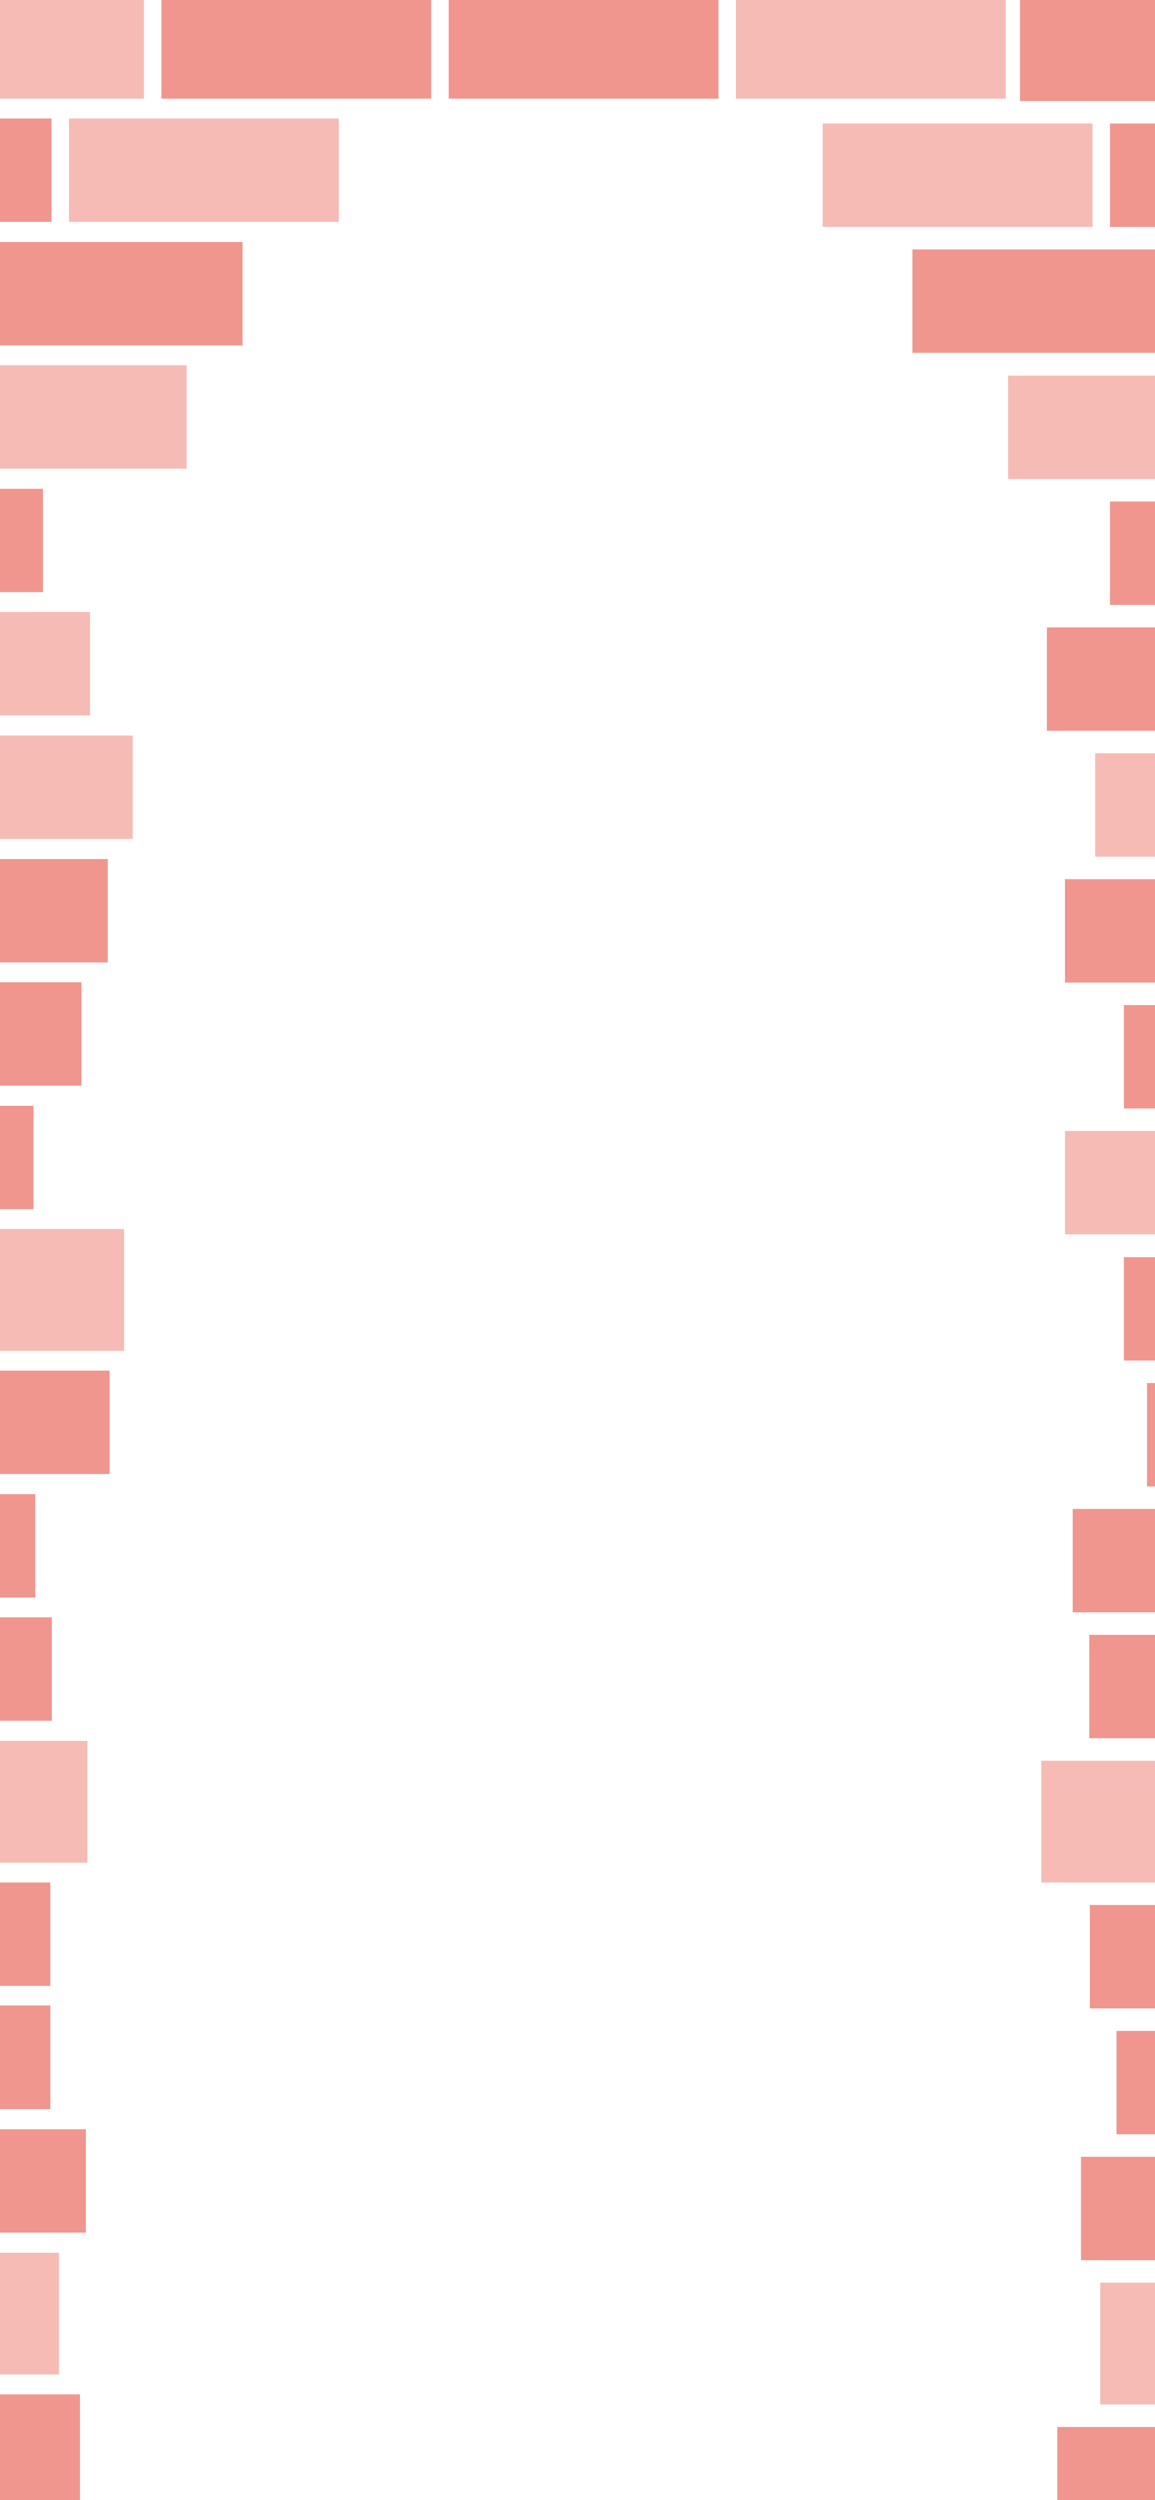<svg width="390" height="844" viewBox="0 0 390 844" fill="none" xmlns="http://www.w3.org/2000/svg">
<g clip-path="url(#clip0_19_47231)">
<path d="M470.6 424.4H379.5V459.3H470.6V424.4Z" fill="#F0968E"/>
<path d="M450.7 381.8H359.6V416.7H450.7V381.8Z" fill="#F6BBB5"/>
<path d="M470.6 339.3H379.5V374.2H470.6V339.3Z" fill="#F0968E"/>
<path d="M450.7 296.8H359.6V331.7H450.7V296.8Z" fill="#F0968E"/>
<path d="M11.3 373.3H-79.8V408.2H11.3V373.3Z" fill="#F0968E"/>
<path d="M27.5 331.6H-63.6V366.5H27.5V331.6Z" fill="#F0968E"/>
<path d="M36.4 290H-54.7V324.9H36.4V290Z" fill="#F0968E"/>
<path d="M460.9 254.3H369.8V289.2H460.9V254.3Z" fill="#F6BBB5"/>
<path d="M44.8 248.3H-46.3V283.2H44.8V248.3Z" fill="#F6BBB5"/>
<path d="M444.6 211.8H353.5V246.7H444.6V211.8Z" fill="#F0968E"/>
<path d="M30.4 206.6H-60.7V241.5H30.4V206.6Z" fill="#F6BBB5"/>
<path d="M14.5 165H-76.6V199.9H14.5V165Z" fill="#F0968E"/>
<path d="M465.9 169.3H374.8V204.2H465.9V169.3Z" fill="#F0968E"/>
<path d="M431.5 126.8H340.4V161.7H431.5V126.8Z" fill="#F6BBB5"/>
<path d="M63 123.3H-28.1V158.2H63V123.3Z" fill="#F6BBB5"/>
<path d="M399.2 84.2H308.1V119.1H399.2V84.2Z" fill="#F0968E"/>
<path d="M81.9 81.7H-9.2V116.6H81.9V81.7Z" fill="#F0968E"/>
<path d="M368.9 41.7H277.8V76.6H368.9V41.7Z" fill="#F6BBB5"/>
<path d="M465.9 41.7H374.8V76.6H465.9V41.7Z" fill="#F0968E"/>
<path d="M17.4 40H-73.7V74.9H17.4V40Z" fill="#F0968E"/>
<path d="M114.4 40H23.3V74.9H114.4V40Z" fill="#F6BBB5"/>
<path d="M435.5 -0.8H344.4V34.1H435.5V-0.8Z" fill="#F0968E"/>
<path d="M48.6 -1.6H-42.5V33.3H48.6V-1.6Z" fill="#F6BBB5"/>
<path d="M145.6 -1.6H54.5V33.3H145.6V-1.6Z" fill="#F0968E"/>
<path d="M242.6 -1.6H151.5V33.3H242.6V-1.6Z" fill="#F0968E"/>
<path d="M339.6 -1.6H248.5V33.3H339.6V-1.6Z" fill="#F6BBB5"/>
<path d="M41.9 414.9H-65.2V456H41.9V414.9Z" fill="#F6BBB5"/>
<path d="M17.5 546H-73.6V580.9H17.5V546Z" fill="#F0968E"/>
<path d="M11.9 504.4H-79.2V539.3H11.9V504.4Z" fill="#F0968E"/>
<path d="M37 462.7H-54.1V497.6H37V462.7Z" fill="#F0968E"/>
<path d="M458.9 551.9H367.8V586.8H458.9V551.9Z" fill="#F0968E"/>
<path d="M453.3 509.4H362.2V544.3H453.3V509.4Z" fill="#F0968E"/>
<path d="M478.4 466.9H387.3V501.8H478.4V466.9Z" fill="#F0968E"/>
<path d="M29.5 587.7H-77.6V628.8H29.5V587.7Z" fill="#F6BBB5"/>
<path d="M458.7 594.4H351.6V635.5H458.7V594.4Z" fill="#F6BBB5"/>
<path d="M17 635.5H-79.8V670.4H17V635.5Z" fill="#F0968E"/>
<path d="M470.6 643.1H368V678H470.6V643.1Z" fill="#F0968E"/>
<path d="M17 677H-70V712H17V677Z" fill="#F0968E"/>
<path d="M460.9 685.6H377V720.5H460.9V685.6Z" fill="#F0968E"/>
<path d="M29 718.8H-79.2V753.7H29V718.8Z" fill="#F0968E"/>
<path d="M470.6 728.1H365V763H470.6V728.1Z" fill="#F0968E"/>
<path d="M19.9 760.5H-87.2V801.6H19.9V760.5Z" fill="#F6BBB5"/>
<path d="M478.6 770.6H371.5V811.7H478.6V770.6Z" fill="#F6BBB5"/>
<path d="M27 808.3H-80.1V849.4H27V808.3Z" fill="#F0968E"/>
<path d="M437.1 819.3H357V854.2H437.1V819.3Z" fill="#F0968E"/>
</g>
<defs>
<clipPath id="clip0_19_47231">
<rect width="390" height="844" fill="white"/>
</clipPath>
</defs>
</svg>
